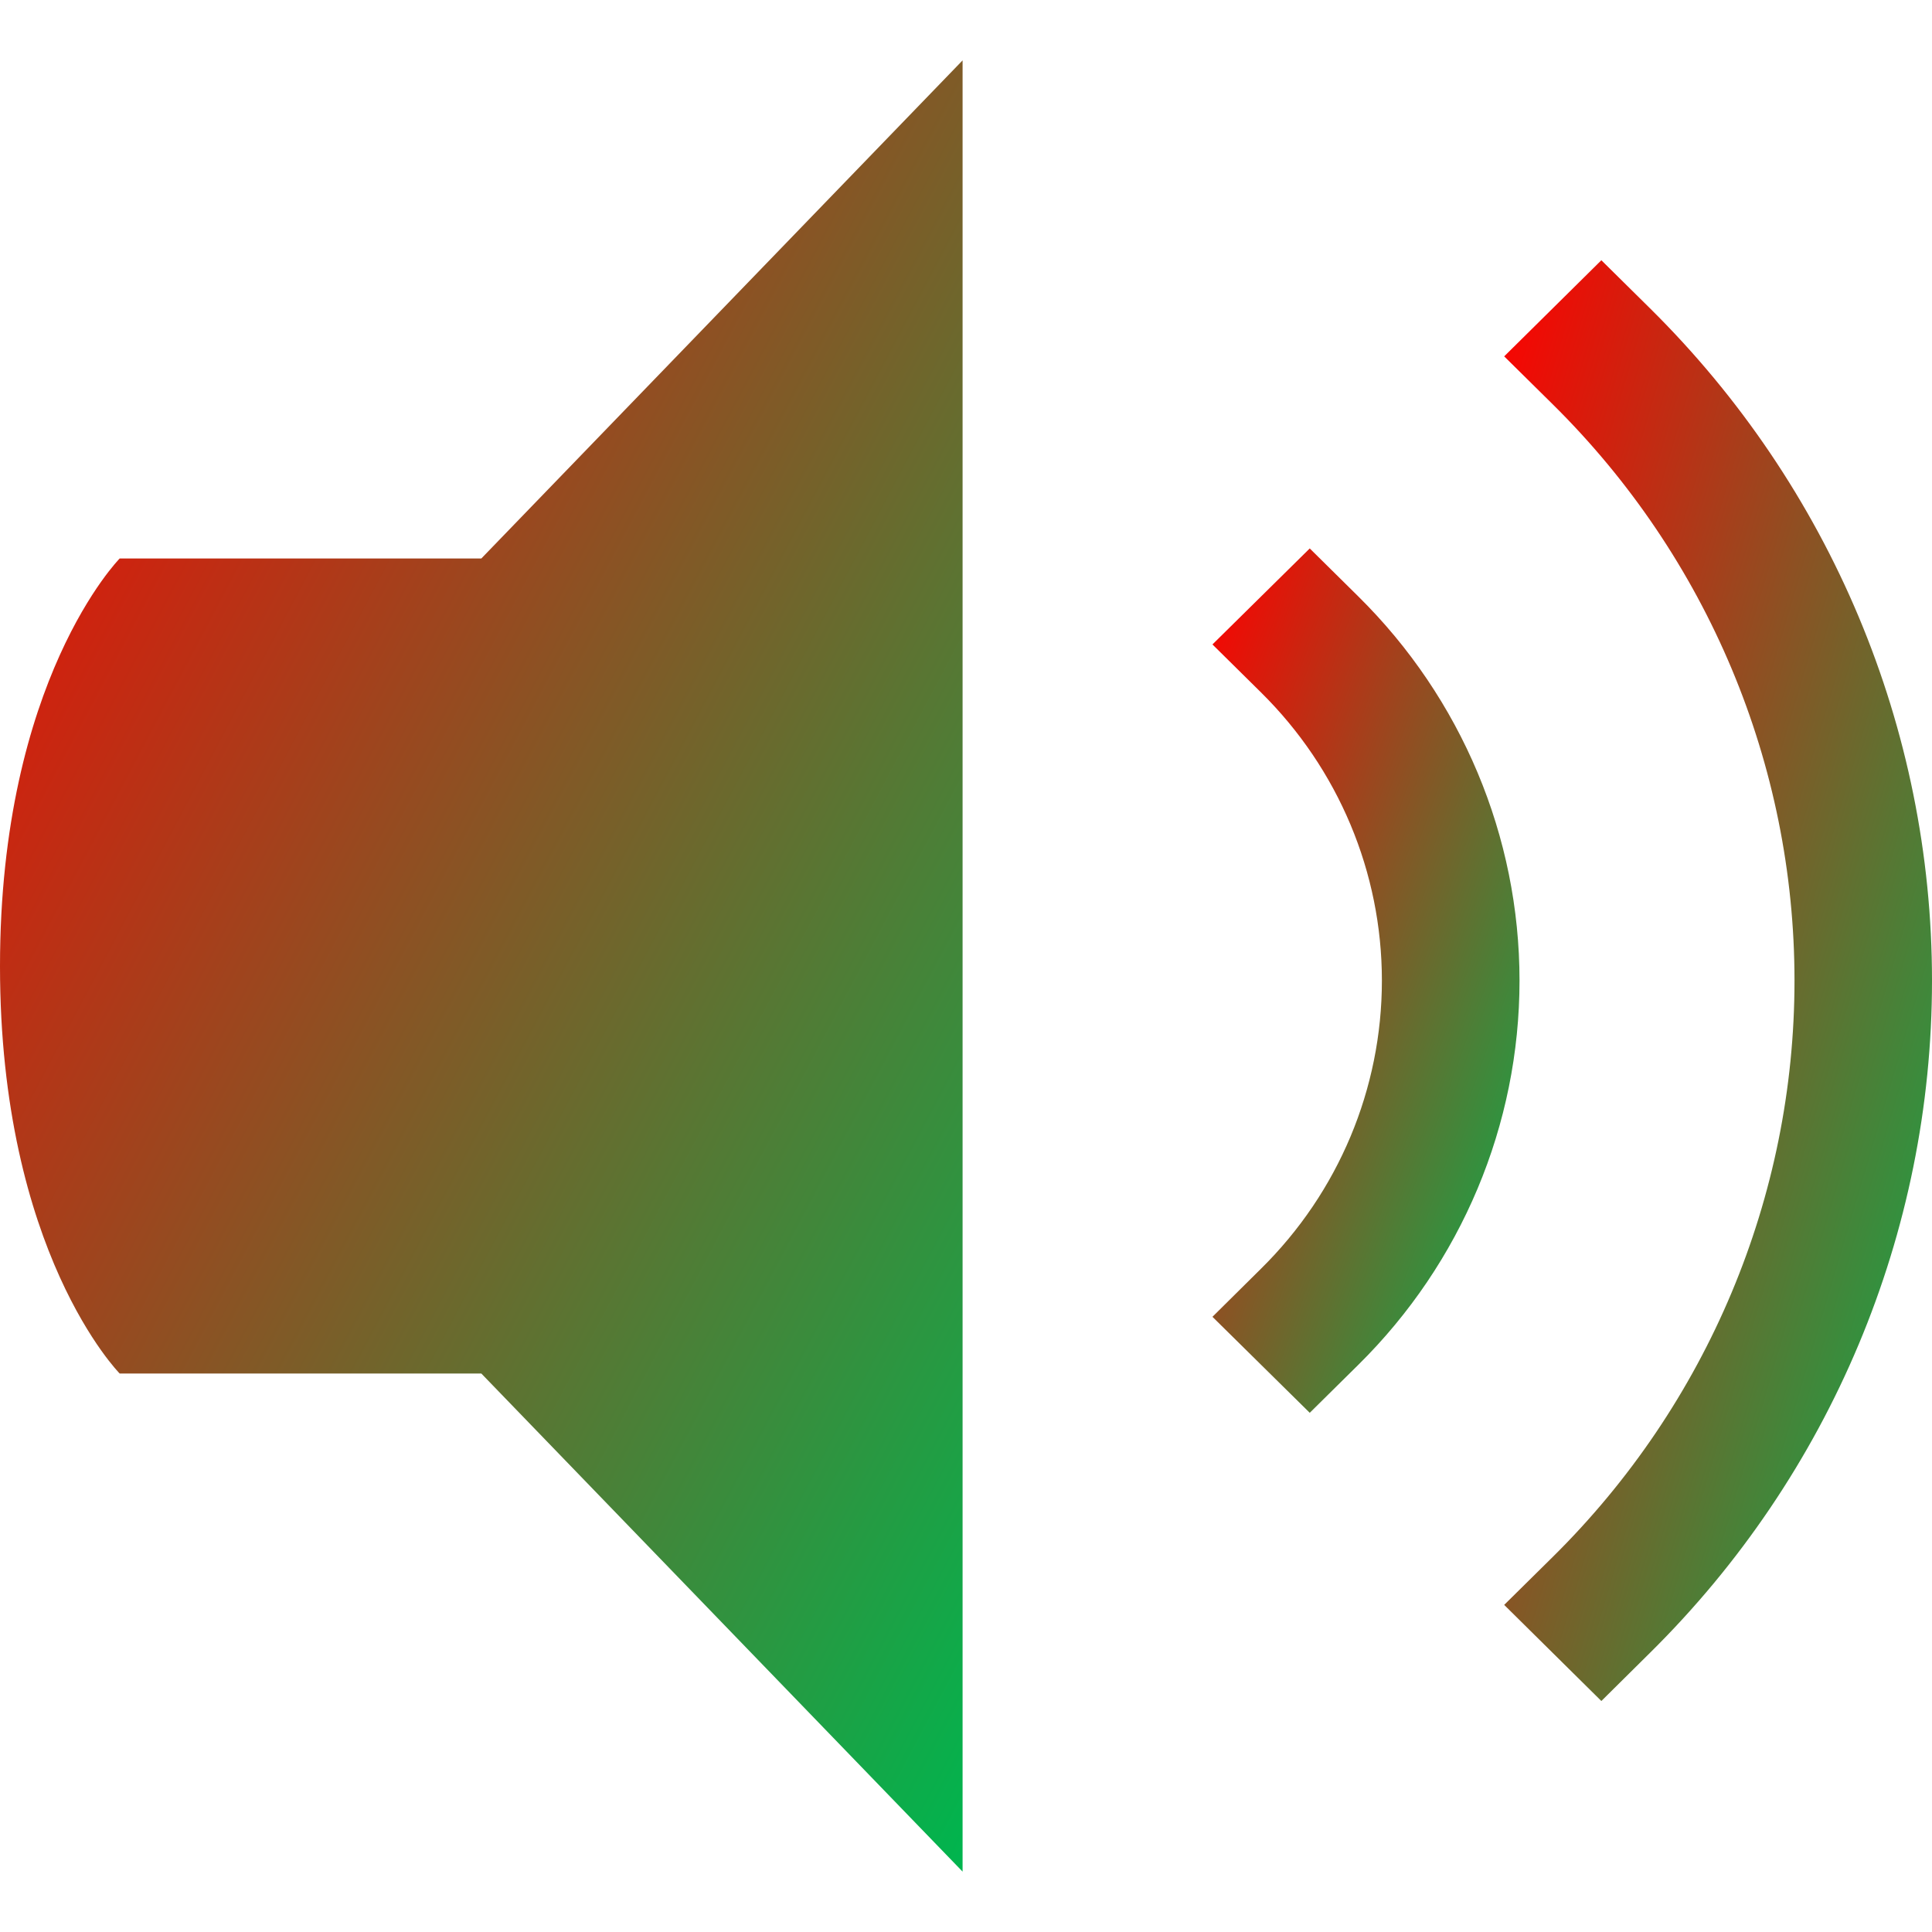 <svg xmlns="http://www.w3.org/2000/svg" xmlns:xlink="http://www.w3.org/1999/xlink" width="64" height="64" viewBox="0 0 64 64" version="1.1"><defs><linearGradient id="linear0" x1="100%" x2="0%" y1="100%" y2="0%"><stop offset="0%" style="stop-color:#00b54e; stop-opacity:1"/><stop offset="100%" style="stop-color:#ff0000; stop-opacity:1"/></linearGradient></defs><g id="surface1"><path style=" stroke:none;fill-rule:nonzero;fill:url(#linear0);" d="M 31.887 2 L 15.945 18.5 L 3.965 18.5 C 3.965 18.5 0 22.52 0 32.008 C 0 41.492 3.965 45.5 3.965 45.5 L 15.945 45.5 L 31.887 62 Z M 31.887 2 "/><path style=" stroke:none;fill-rule:nonzero;fill:url(#linear0);" d="M 43.387 18.168 L 40.164 21.348 L 41.773 22.938 C 44.34 25.473 45.777 28.902 45.777 32.484 C 45.777 36.066 44.34 39.496 41.773 42.027 L 40.164 43.621 L 43.387 46.801 L 44.996 45.211 C 48.414 41.836 50.336 37.258 50.336 32.484 C 50.336 27.711 48.414 23.133 44.996 19.758 Z M 43.387 18.168 "/><path style=" stroke:none;fill-rule:nonzero;fill:url(#linear0);" d="M 53.047 8.621 L 49.828 11.805 L 51.438 13.395 C 56.562 18.457 59.445 25.324 59.445 32.484 C 59.445 39.645 56.562 46.512 51.438 51.574 L 49.828 53.164 L 53.047 56.348 L 54.656 54.754 C 60.637 48.848 64 40.836 64 32.484 C 64 24.129 60.637 16.121 54.656 10.211 Z M 53.047 8.621 "/></g></svg>
